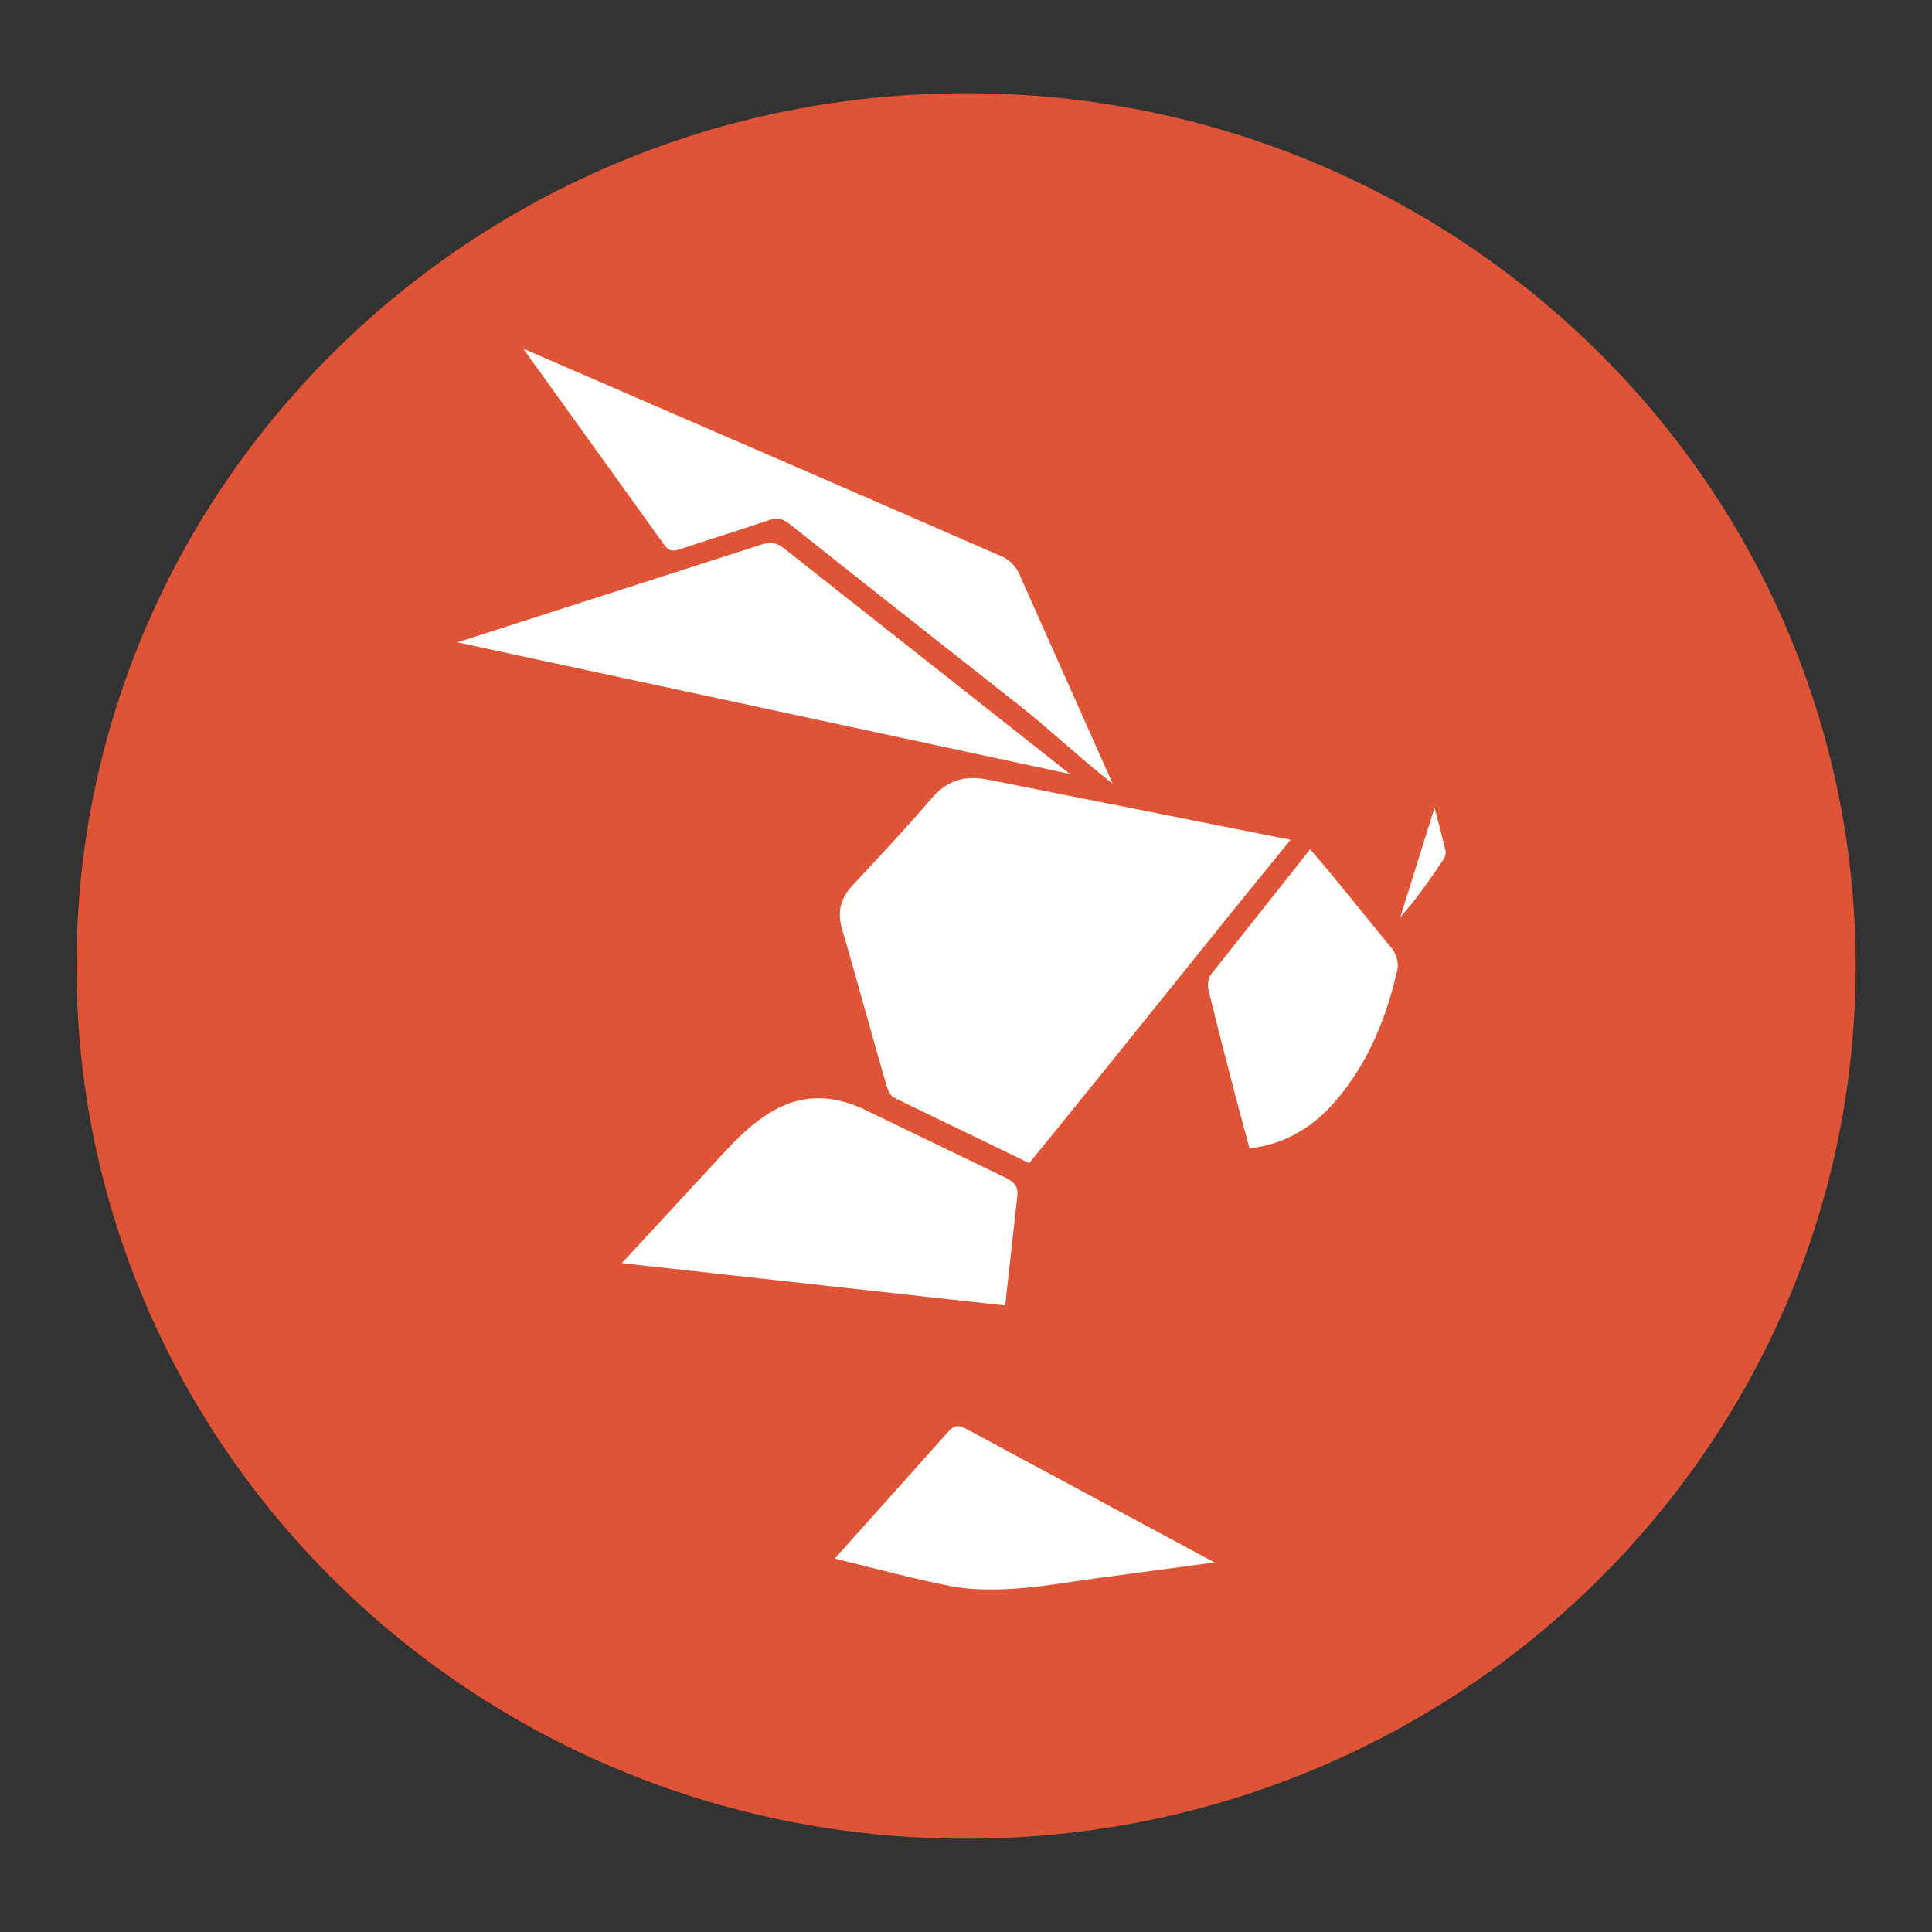 <!-- Generated by IcoMoon.io -->
<svg version="1.1" xmlns="http://www.w3.org/2000/svg" width="32" height="32" viewBox="0 0 32 32">
<rect x="0" y="0" width="32" height="32" fill="#333333" stroke="none"/>
<title>hornet</title>
<path fill="#df5437" d="M16.001 30.455c8.137 0 14.734-6.472 14.734-14.455s-6.597-14.456-14.734-14.456c-8.138 0-14.734 6.472-14.734 14.456s6.596 14.455 14.734 14.455z"></path>
<path fill="#fffffe" d="M17.046 19.266c1.416-1.732 2.903-3.611 4.33-5.356l-4.995-0.993c-0.401-0.082-0.691 0.003-0.957 0.313-0.42 0.49-0.861 0.963-1.303 1.434-0.201 0.214-0.257 0.444-0.175 0.722 0.251 0.848 0.496 1.778 0.748 2.625 0.019 0.065 0.064 0.148 0.119 0.172l2.233 1.082z"></path>
<path fill="#fffffe" d="M7.574 10.64l5.049-1.624c0.146-0.044 0.246-0.026 0.367 0.070l4.733 3.734-10.148-2.181z"></path>
<path fill="#fffffe" d="M18.43 12.981c-0.554-0.435-1.053-0.908-1.552-1.301-1.269-1-2.539-1.998-3.804-3.004-0.117-0.093-0.212-0.103-0.347-0.058-0.483 0.164-0.971 0.314-1.455 0.475-0.109 0.036-0.186 0.048-0.268-0.066l-2.338-3.252c0.677 0.293 1.314 0.569 1.952 0.846 1.996 0.865 3.993 1.728 5.985 2.6 0.109 0.048 0.22 0.159 0.27 0.267l1.557 3.493z"></path>
<path fill="#fffffe" d="M16.647 19.503c0.164 0.080 0.229 0.153 0.198 0.352l-0.196 1.768-6.35-0.701 1.742-1.884c0.749-0.805 1.386-1.043 2.22-0.688l2.387 1.153z"></path>
<path fill="#fffffe" d="M21.7 14.068c0.455 0.52 0.91 1.109 1.348 1.633 0.072 0.087 0.123 0.245 0.099 0.35-0.178 0.792-0.475 1.533-1.005 2.161-0.37 0.439-0.828 0.734-1.445 0.81-0.075-0.279-0.155-0.564-0.229-0.849-0.152-0.587-0.306-1.174-0.449-1.764-0.020-0.082-0.014-0.203 0.035-0.264l1.646-2.078z"></path>
<path fill="#fffffe" d="M15.712 23.705c0.086-0.089 0.153-0.109 0.27-0.050l4.134 2.224c-0.696 0.093-1.358 0.182-2.020 0.271-0.424 0.057-0.847 0.135-1.274 0.162-0.349 0.022-0.71 0.027-1.051-0.037-0.632-0.119-1.253-0.293-1.945-0.46l1.888-2.11z"></path>
<path fill="#fffffe" d="M23.761 13.378c0.061 0.237 0.126 0.474 0.181 0.712 0.010 0.043-0.006 0.104-0.031 0.141-0.22 0.329-0.446 0.655-0.718 0.962l0.568-1.815z"></path>
</svg>
